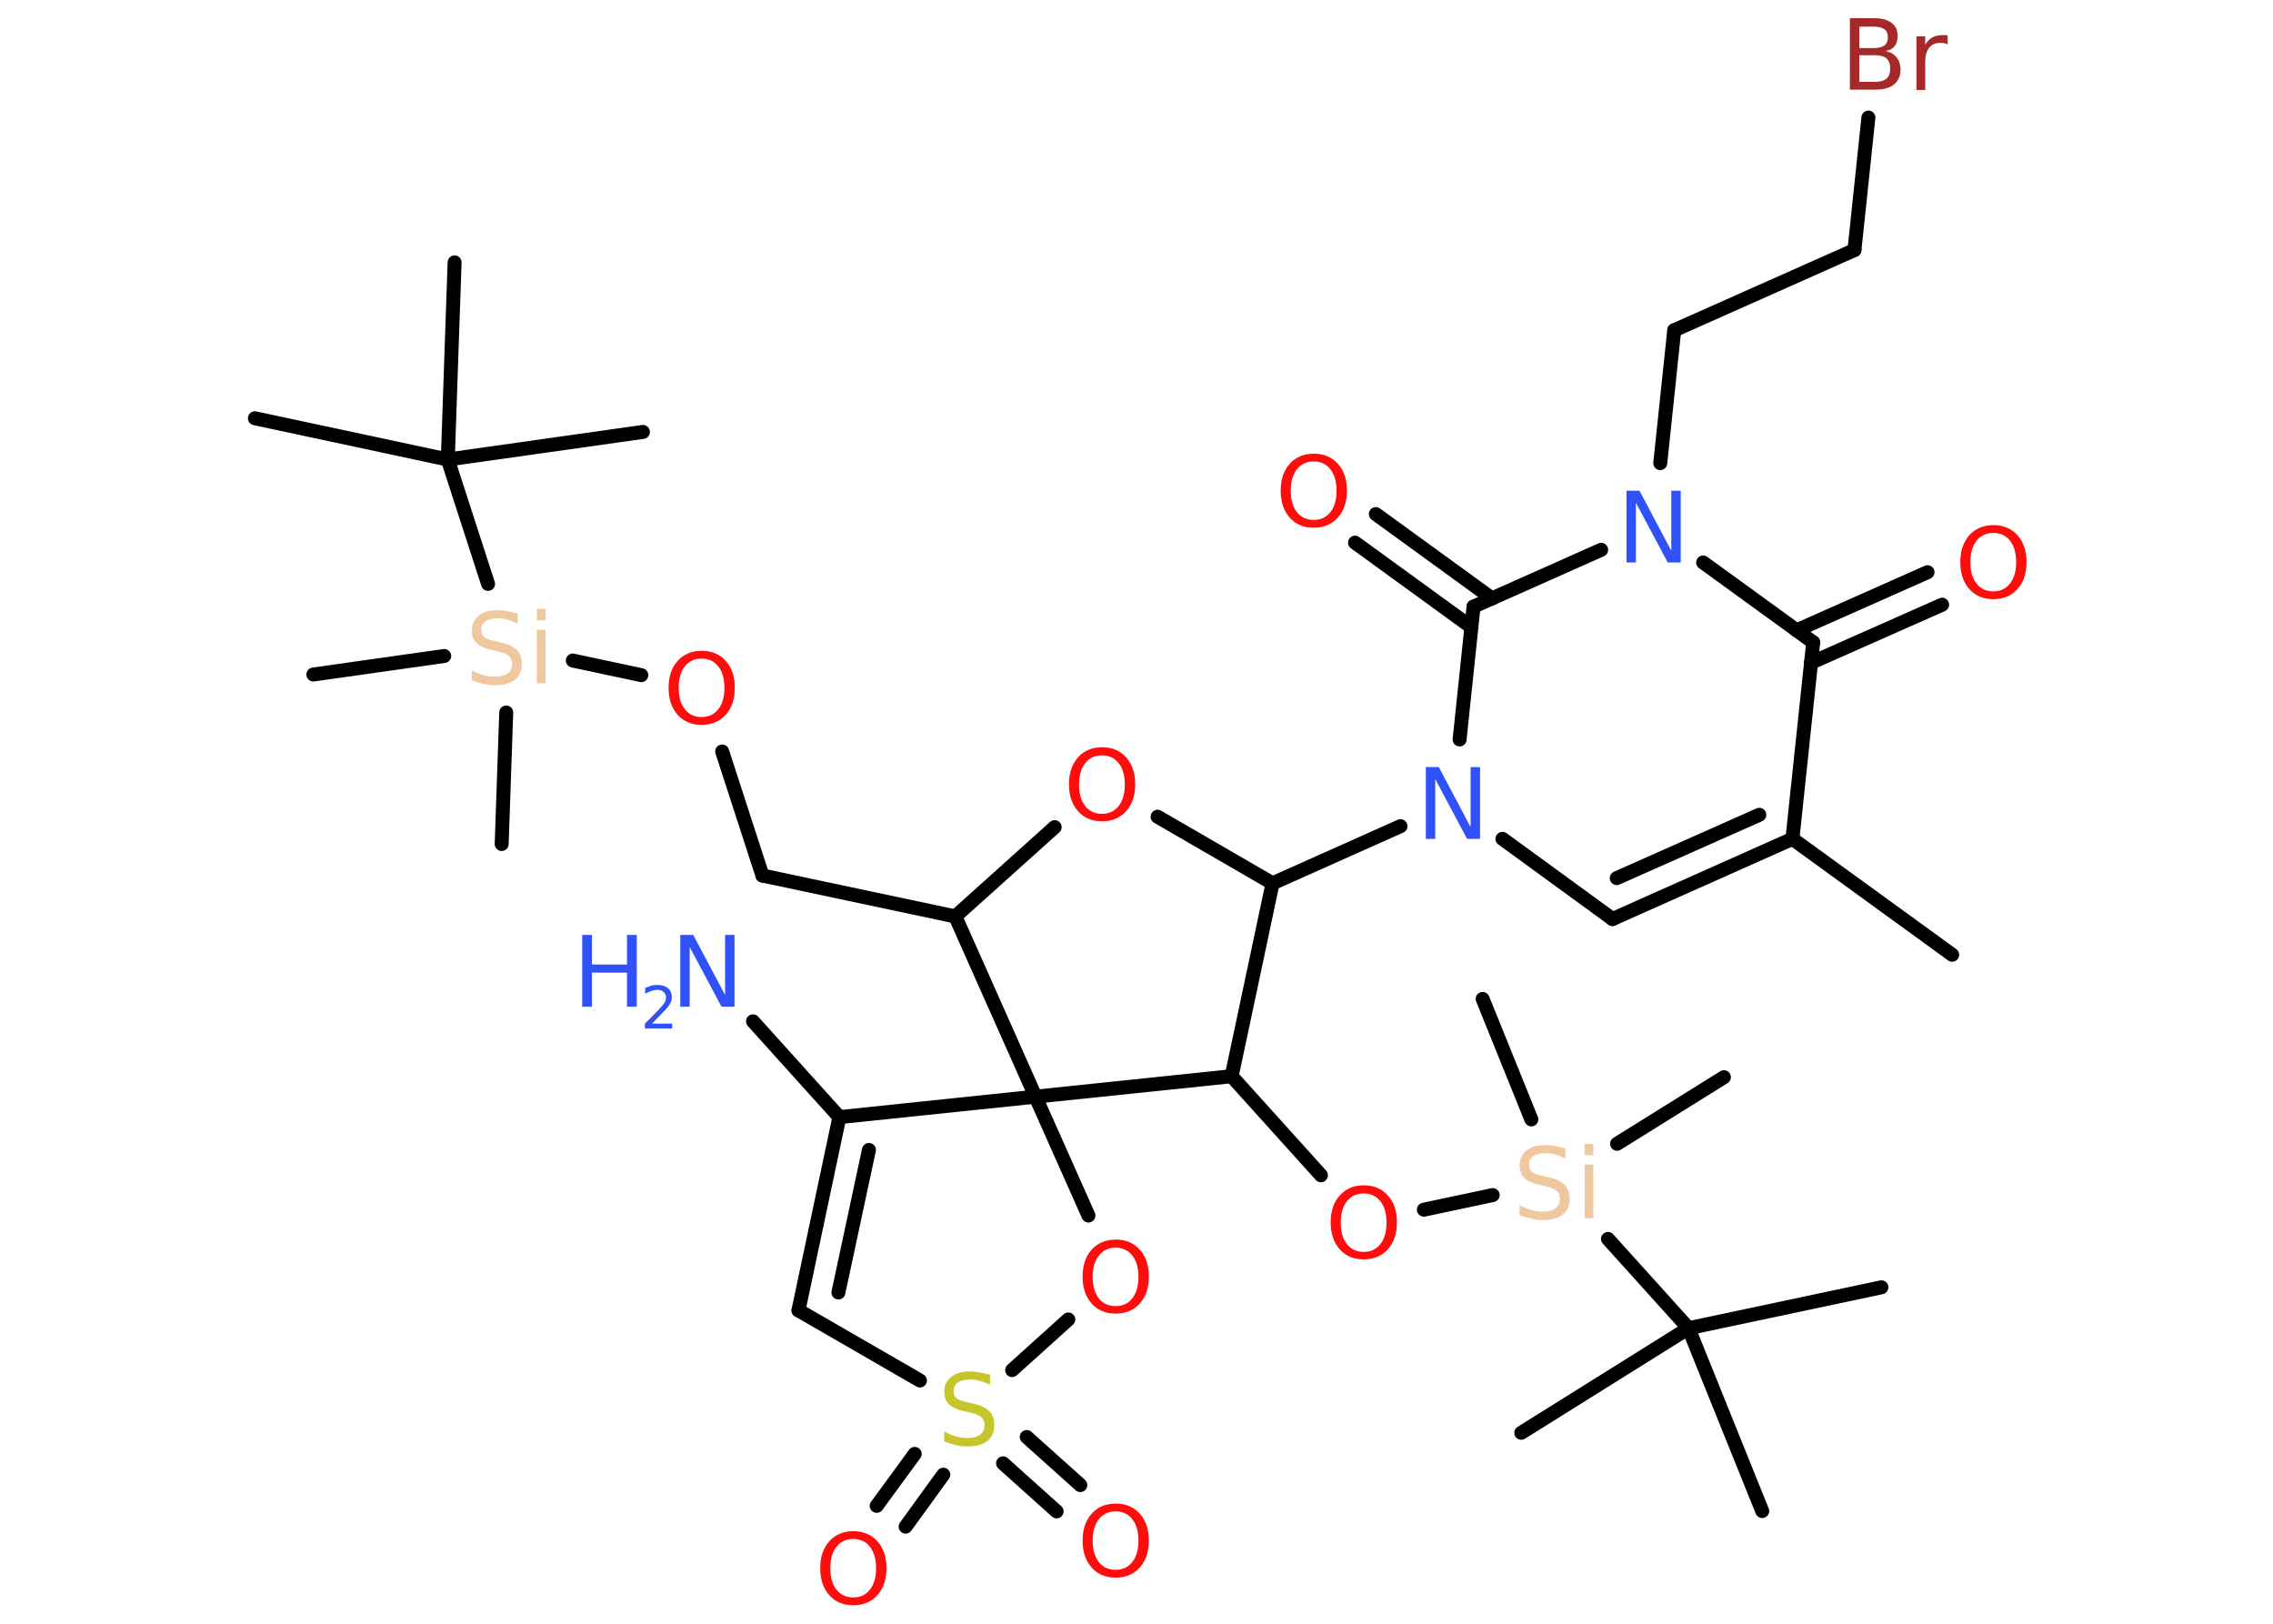 <?xml version='1.0' encoding='UTF-8'?>
<!DOCTYPE svg PUBLIC "-//W3C//DTD SVG 1.1//EN" "http://www.w3.org/Graphics/SVG/1.1/DTD/svg11.dtd">
<svg version='1.2' xmlns='http://www.w3.org/2000/svg' xmlns:xlink='http://www.w3.org/1999/xlink' width='70.0mm' height='50.0mm' viewBox='0 0 70.0 50.0'>
  <desc>Generated by the Chemistry Development Kit (http://github.com/cdk)</desc>
  <g stroke-linecap='round' stroke-linejoin='round' stroke='#000000' stroke-width='.43' fill='#FF0D0D'>
    <rect x='.0' y='.0' width='70.0' height='50.0' fill='#FFFFFF' stroke='none'/>
    <g id='mol1' class='mol'>
      <line id='mol1bnd1' class='bond' x1='60.12' y1='29.4' x2='55.2' y2='25.83'/>
      <g id='mol1bnd2' class='bond'>
        <line x1='49.66' y1='28.3' x2='55.2' y2='25.83'/>
        <line x1='49.79' y1='27.04' x2='54.18' y2='25.09'/>
      </g>
      <line id='mol1bnd3' class='bond' x1='49.66' y1='28.3' x2='46.27' y2='25.83'/>
      <line id='mol1bnd4' class='bond' x1='43.13' y1='25.44' x2='39.19' y2='27.2'/>
      <line id='mol1bnd5' class='bond' x1='39.19' y1='27.2' x2='35.65' y2='25.15'/>
      <line id='mol1bnd6' class='bond' x1='32.48' y1='25.47' x2='29.42' y2='28.22'/>
      <line id='mol1bnd7' class='bond' x1='29.42' y1='28.22' x2='23.48' y2='26.96'/>
      <line id='mol1bnd8' class='bond' x1='23.48' y1='26.96' x2='22.24' y2='23.14'/>
      <line id='mol1bnd9' class='bond' x1='19.75' y1='20.79' x2='17.64' y2='20.34'/>
      <line id='mol1bnd10' class='bond' x1='15.59' y1='21.94' x2='15.45' y2='25.99'/>
      <line id='mol1bnd11' class='bond' x1='13.68' y1='20.2' x2='9.65' y2='20.77'/>
      <line id='mol1bnd12' class='bond' x1='15.03' y1='17.98' x2='13.79' y2='14.15'/>
      <line id='mol1bnd13' class='bond' x1='13.79' y1='14.15' x2='7.85' y2='12.88'/>
      <line id='mol1bnd14' class='bond' x1='13.79' y1='14.15' x2='14.0' y2='8.08'/>
      <line id='mol1bnd15' class='bond' x1='13.79' y1='14.15' x2='19.8' y2='13.3'/>
      <line id='mol1bnd16' class='bond' x1='29.42' y1='28.22' x2='31.89' y2='33.77'/>
      <line id='mol1bnd17' class='bond' x1='31.89' y1='33.77' x2='33.52' y2='37.43'/>
      <line id='mol1bnd18' class='bond' x1='32.9' y1='40.63' x2='31.17' y2='42.19'/>
      <g id='mol1bnd19' class='bond'>
        <line x1='29.05' y1='45.41' x2='27.89' y2='47.01'/>
        <line x1='28.17' y1='44.77' x2='27.0' y2='46.37'/>
      </g>
      <g id='mol1bnd20' class='bond'>
        <line x1='31.62' y1='44.25' x2='33.27' y2='45.73'/>
        <line x1='30.89' y1='45.06' x2='32.54' y2='46.54'/>
      </g>
      <line id='mol1bnd21' class='bond' x1='28.33' y1='42.51' x2='24.59' y2='40.35'/>
      <g id='mol1bnd22' class='bond'>
        <line x1='25.85' y1='34.4' x2='24.59' y2='40.35'/>
        <line x1='26.76' y1='35.41' x2='25.82' y2='39.8'/>
      </g>
      <line id='mol1bnd23' class='bond' x1='31.89' y1='33.77' x2='25.85' y2='34.4'/>
      <line id='mol1bnd24' class='bond' x1='25.85' y1='34.4' x2='23.19' y2='31.45'/>
      <line id='mol1bnd25' class='bond' x1='31.89' y1='33.77' x2='37.93' y2='33.14'/>
      <line id='mol1bnd26' class='bond' x1='39.19' y1='27.2' x2='37.93' y2='33.14'/>
      <line id='mol1bnd27' class='bond' x1='37.93' y1='33.14' x2='40.68' y2='36.19'/>
      <line id='mol1bnd28' class='bond' x1='43.85' y1='37.25' x2='45.97' y2='36.8'/>
      <line id='mol1bnd29' class='bond' x1='49.8' y1='35.22' x2='53.09' y2='33.17'/>
      <line id='mol1bnd30' class='bond' x1='47.16' y1='34.47' x2='45.66' y2='30.76'/>
      <line id='mol1bnd31' class='bond' x1='49.52' y1='38.15' x2='52.0' y2='40.9'/>
      <line id='mol1bnd32' class='bond' x1='52.0' y1='40.9' x2='57.94' y2='39.64'/>
      <line id='mol1bnd33' class='bond' x1='52.0' y1='40.9' x2='46.85' y2='44.12'/>
      <line id='mol1bnd34' class='bond' x1='52.0' y1='40.9' x2='54.27' y2='46.53'/>
      <line id='mol1bnd35' class='bond' x1='44.95' y1='22.77' x2='45.38' y2='18.68'/>
      <g id='mol1bnd36' class='bond'>
        <line x1='45.31' y1='19.31' x2='41.73' y2='16.71'/>
        <line x1='45.95' y1='18.43' x2='42.37' y2='15.83'/>
      </g>
      <line id='mol1bnd37' class='bond' x1='45.38' y1='18.68' x2='49.31' y2='16.93'/>
      <line id='mol1bnd38' class='bond' x1='51.13' y1='14.26' x2='51.56' y2='10.17'/>
      <line id='mol1bnd39' class='bond' x1='51.56' y1='10.17' x2='57.11' y2='7.7'/>
      <line id='mol1bnd40' class='bond' x1='57.11' y1='7.7' x2='57.54' y2='3.62'/>
      <line id='mol1bnd41' class='bond' x1='52.45' y1='17.32' x2='55.84' y2='19.78'/>
      <line id='mol1bnd42' class='bond' x1='55.2' y1='25.83' x2='55.84' y2='19.78'/>
      <g id='mol1bnd43' class='bond'>
        <line x1='55.33' y1='19.41' x2='59.36' y2='17.62'/>
        <line x1='55.77' y1='20.41' x2='59.81' y2='18.62'/>
      </g>
      <path id='mol1atm4' class='atom' d='M43.91 23.62h.4l.98 1.85v-1.85h.29v2.21h-.4l-.98 -1.84v1.84h-.29v-2.21z' stroke='none' fill='#3050F8'/>
      <path id='mol1atm6' class='atom' d='M33.94 23.26q-.33 .0 -.52 .24q-.19 .24 -.19 .66q.0 .42 .19 .66q.19 .24 .52 .24q.32 .0 .51 -.24q.19 -.24 .19 -.66q.0 -.42 -.19 -.66q-.19 -.24 -.51 -.24zM33.94 23.01q.46 .0 .74 .31q.28 .31 .28 .83q.0 .52 -.28 .83q-.28 .31 -.74 .31q-.47 .0 -.74 -.31q-.28 -.31 -.28 -.83q.0 -.52 .28 -.83q.28 -.31 .74 -.31z' stroke='none'/>
      <path id='mol1atm9' class='atom' d='M21.61 20.28q-.33 .0 -.52 .24q-.19 .24 -.19 .66q.0 .42 .19 .66q.19 .24 .52 .24q.32 .0 .51 -.24q.19 -.24 .19 -.66q.0 -.42 -.19 -.66q-.19 -.24 -.51 -.24zM21.61 20.04q.46 .0 .74 .31q.28 .31 .28 .83q.0 .52 -.28 .83q-.28 .31 -.74 .31q-.47 .0 -.74 -.31q-.28 -.31 -.28 -.83q.0 -.52 .28 -.83q.28 -.31 .74 -.31z' stroke='none'/>
      <path id='mol1atm10' class='atom' d='M15.94 18.91v.29q-.17 -.08 -.32 -.12q-.15 -.04 -.29 -.04q-.24 .0 -.38 .09q-.13 .09 -.13 .27q.0 .15 .09 .22q.09 .07 .33 .12l.18 .04q.33 .07 .49 .23q.16 .16 .16 .43q.0 .32 -.21 .49q-.21 .17 -.63 .17q-.16 .0 -.33 -.04q-.18 -.04 -.37 -.11v-.31q.18 .1 .36 .15q.17 .05 .34 .05q.26 .0 .4 -.1q.14 -.1 .14 -.29q.0 -.16 -.1 -.25q-.1 -.09 -.33 -.14l-.18 -.04q-.33 -.07 -.48 -.21q-.15 -.14 -.15 -.39q.0 -.29 .21 -.46q.21 -.17 .57 -.17q.15 .0 .31 .03q.16 .03 .33 .08zM16.53 19.39h.27v1.65h-.27v-1.65zM16.53 18.75h.27v.35h-.27v-.35z' stroke='none' fill='#F0C8A0'/>
      <path id='mol1atm18' class='atom' d='M34.36 38.42q-.33 .0 -.52 .24q-.19 .24 -.19 .66q.0 .42 .19 .66q.19 .24 .52 .24q.32 .0 .51 -.24q.19 -.24 .19 -.66q.0 -.42 -.19 -.66q-.19 -.24 -.51 -.24zM34.36 38.17q.46 .0 .74 .31q.28 .31 .28 .83q.0 .52 -.28 .83q-.28 .31 -.74 .31q-.47 .0 -.74 -.31q-.28 -.31 -.28 -.83q.0 -.52 .28 -.83q.28 -.31 .74 -.31z' stroke='none'/>
      <path id='mol1atm19' class='atom' d='M30.49 42.35v.29q-.17 -.08 -.32 -.12q-.15 -.04 -.29 -.04q-.24 .0 -.38 .09q-.13 .09 -.13 .27q.0 .15 .09 .22q.09 .07 .33 .12l.18 .04q.33 .07 .49 .23q.16 .16 .16 .43q.0 .32 -.21 .49q-.21 .17 -.63 .17q-.16 .0 -.33 -.04q-.18 -.04 -.37 -.11v-.31q.18 .1 .36 .15q.17 .05 .34 .05q.26 .0 .4 -.1q.14 -.1 .14 -.29q.0 -.16 -.1 -.25q-.1 -.09 -.33 -.14l-.18 -.04q-.33 -.07 -.48 -.21q-.15 -.14 -.15 -.39q.0 -.29 .21 -.46q.21 -.17 .57 -.17q.15 .0 .31 .03q.16 .03 .33 .08z' stroke='none' fill='#C6C62C'/>
      <path id='mol1atm20' class='atom' d='M26.28 47.39q-.33 .0 -.52 .24q-.19 .24 -.19 .66q.0 .42 .19 .66q.19 .24 .52 .24q.32 .0 .51 -.24q.19 -.24 .19 -.66q.0 -.42 -.19 -.66q-.19 -.24 -.51 -.24zM26.28 47.15q.46 .0 .74 .31q.28 .31 .28 .83q.0 .52 -.28 .83q-.28 .31 -.74 .31q-.47 .0 -.74 -.31q-.28 -.31 -.28 -.83q.0 -.52 .28 -.83q.28 -.31 .74 -.31z' stroke='none'/>
      <path id='mol1atm21' class='atom' d='M34.36 46.54q-.33 .0 -.52 .24q-.19 .24 -.19 .66q.0 .42 .19 .66q.19 .24 .52 .24q.32 .0 .51 -.24q.19 -.24 .19 -.66q.0 -.42 -.19 -.66q-.19 -.24 -.51 -.24zM34.36 46.3q.46 .0 .74 .31q.28 .31 .28 .83q.0 .52 -.28 .83q-.28 .31 -.74 .31q-.47 .0 -.74 -.31q-.28 -.31 -.28 -.83q.0 -.52 .28 -.83q.28 -.31 .74 -.31z' stroke='none'/>
      <g id='mol1atm24' class='atom'>
        <path d='M20.95 28.79h.4l.98 1.85v-1.85h.29v2.21h-.4l-.98 -1.84v1.84h-.29v-2.21z' stroke='none' fill='#3050F8'/>
        <path d='M17.93 28.79h.3v.91h1.08v-.91h.3v2.21h-.3v-1.05h-1.08v1.05h-.3v-2.21z' stroke='none' fill='#3050F8'/>
        <path d='M20.08 31.52h.62v.15h-.84v-.15q.1 -.1 .28 -.28q.18 -.18 .22 -.23q.09 -.1 .12 -.16q.03 -.07 .03 -.13q.0 -.11 -.07 -.17q-.07 -.07 -.19 -.07q-.09 .0 -.18 .03q-.09 .03 -.2 .09v-.18q.11 -.04 .2 -.07q.09 -.02 .17 -.02q.21 .0 .33 .1q.12 .1 .12 .28q.0 .08 -.03 .15q-.03 .07 -.11 .17q-.02 .03 -.14 .15q-.12 .12 -.33 .34z' stroke='none' fill='#3050F8'/>
      </g>
      <path id='mol1atm26' class='atom' d='M42.0 36.75q-.33 .0 -.52 .24q-.19 .24 -.19 .66q.0 .42 .19 .66q.19 .24 .52 .24q.32 .0 .51 -.24q.19 -.24 .19 -.66q.0 -.42 -.19 -.66q-.19 -.24 -.51 -.24zM42.0 36.5q.46 .0 .74 .31q.28 .31 .28 .83q.0 .52 -.28 .83q-.28 .31 -.74 .31q-.47 .0 -.74 -.31q-.28 -.31 -.28 -.83q.0 -.52 .28 -.83q.28 -.31 .74 -.31z' stroke='none'/>
      <path id='mol1atm27' class='atom' d='M48.21 35.38v.29q-.17 -.08 -.32 -.12q-.15 -.04 -.29 -.04q-.24 .0 -.38 .09q-.13 .09 -.13 .27q.0 .15 .09 .22q.09 .07 .33 .12l.18 .04q.33 .07 .49 .23q.16 .16 .16 .43q.0 .32 -.21 .49q-.21 .17 -.63 .17q-.16 .0 -.33 -.04q-.18 -.04 -.37 -.11v-.31q.18 .1 .36 .15q.17 .05 .34 .05q.26 .0 .4 -.1q.14 -.1 .14 -.29q.0 -.16 -.1 -.25q-.1 -.09 -.33 -.14l-.18 -.04q-.33 -.07 -.48 -.21q-.15 -.14 -.15 -.39q.0 -.29 .21 -.46q.21 -.17 .57 -.17q.15 .0 .31 .03q.16 .03 .33 .08zM48.8 35.86h.27v1.65h-.27v-1.65zM48.8 35.22h.27v.35h-.27v-.35z' stroke='none' fill='#F0C8A0'/>
      <path id='mol1atm35' class='atom' d='M40.46 14.21q-.33 .0 -.52 .24q-.19 .24 -.19 .66q.0 .42 .19 .66q.19 .24 .52 .24q.32 .0 .51 -.24q.19 -.24 .19 -.66q.0 -.42 -.19 -.66q-.19 -.24 -.51 -.24zM40.46 13.97q.46 .0 .74 .31q.28 .31 .28 .83q.0 .52 -.28 .83q-.28 .31 -.74 .31q-.47 .0 -.74 -.31q-.28 -.31 -.28 -.83q.0 -.52 .28 -.83q.28 -.31 .74 -.31z' stroke='none'/>
      <path id='mol1atm36' class='atom' d='M50.09 15.11h.4l.98 1.85v-1.85h.29v2.21h-.4l-.98 -1.84v1.84h-.29v-2.21z' stroke='none' fill='#3050F8'/>
      <path id='mol1atm39' class='atom' d='M57.26 1.71v.81h.48q.24 .0 .36 -.1q.11 -.1 .11 -.31q.0 -.21 -.11 -.31q-.11 -.1 -.36 -.1h-.48zM57.26 .81v.67h.44q.22 .0 .33 -.08q.11 -.08 .11 -.25q.0 -.17 -.11 -.25q-.11 -.08 -.33 -.08h-.44zM56.96 .56h.76q.34 .0 .53 .14q.19 .14 .19 .4q.0 .2 -.09 .32q-.09 .12 -.28 .15q.22 .05 .34 .2q.12 .15 .12 .37q.0 .29 -.2 .46q-.2 .16 -.57 .16h-.79v-2.21zM59.98 1.37q-.05 -.03 -.1 -.04q-.05 -.01 -.12 -.01q-.23 .0 -.35 .15q-.12 .15 -.12 .43v.87h-.27v-1.65h.27v.26q.08 -.15 .22 -.23q.14 -.07 .33 -.07q.03 .0 .06 .0q.03 .0 .08 .01v.28z' stroke='none' fill='#A62929'/>
      <path id='mol1atm41' class='atom' d='M61.39 16.41q-.33 .0 -.52 .24q-.19 .24 -.19 .66q.0 .42 .19 .66q.19 .24 .52 .24q.32 .0 .51 -.24q.19 -.24 .19 -.66q.0 -.42 -.19 -.66q-.19 -.24 -.51 -.24zM61.39 16.17q.46 .0 .74 .31q.28 .31 .28 .83q.0 .52 -.28 .83q-.28 .31 -.74 .31q-.47 .0 -.74 -.31q-.28 -.31 -.28 -.83q.0 -.52 .28 -.83q.28 -.31 .74 -.31z' stroke='none'/>
    </g>
  </g>
</svg>
